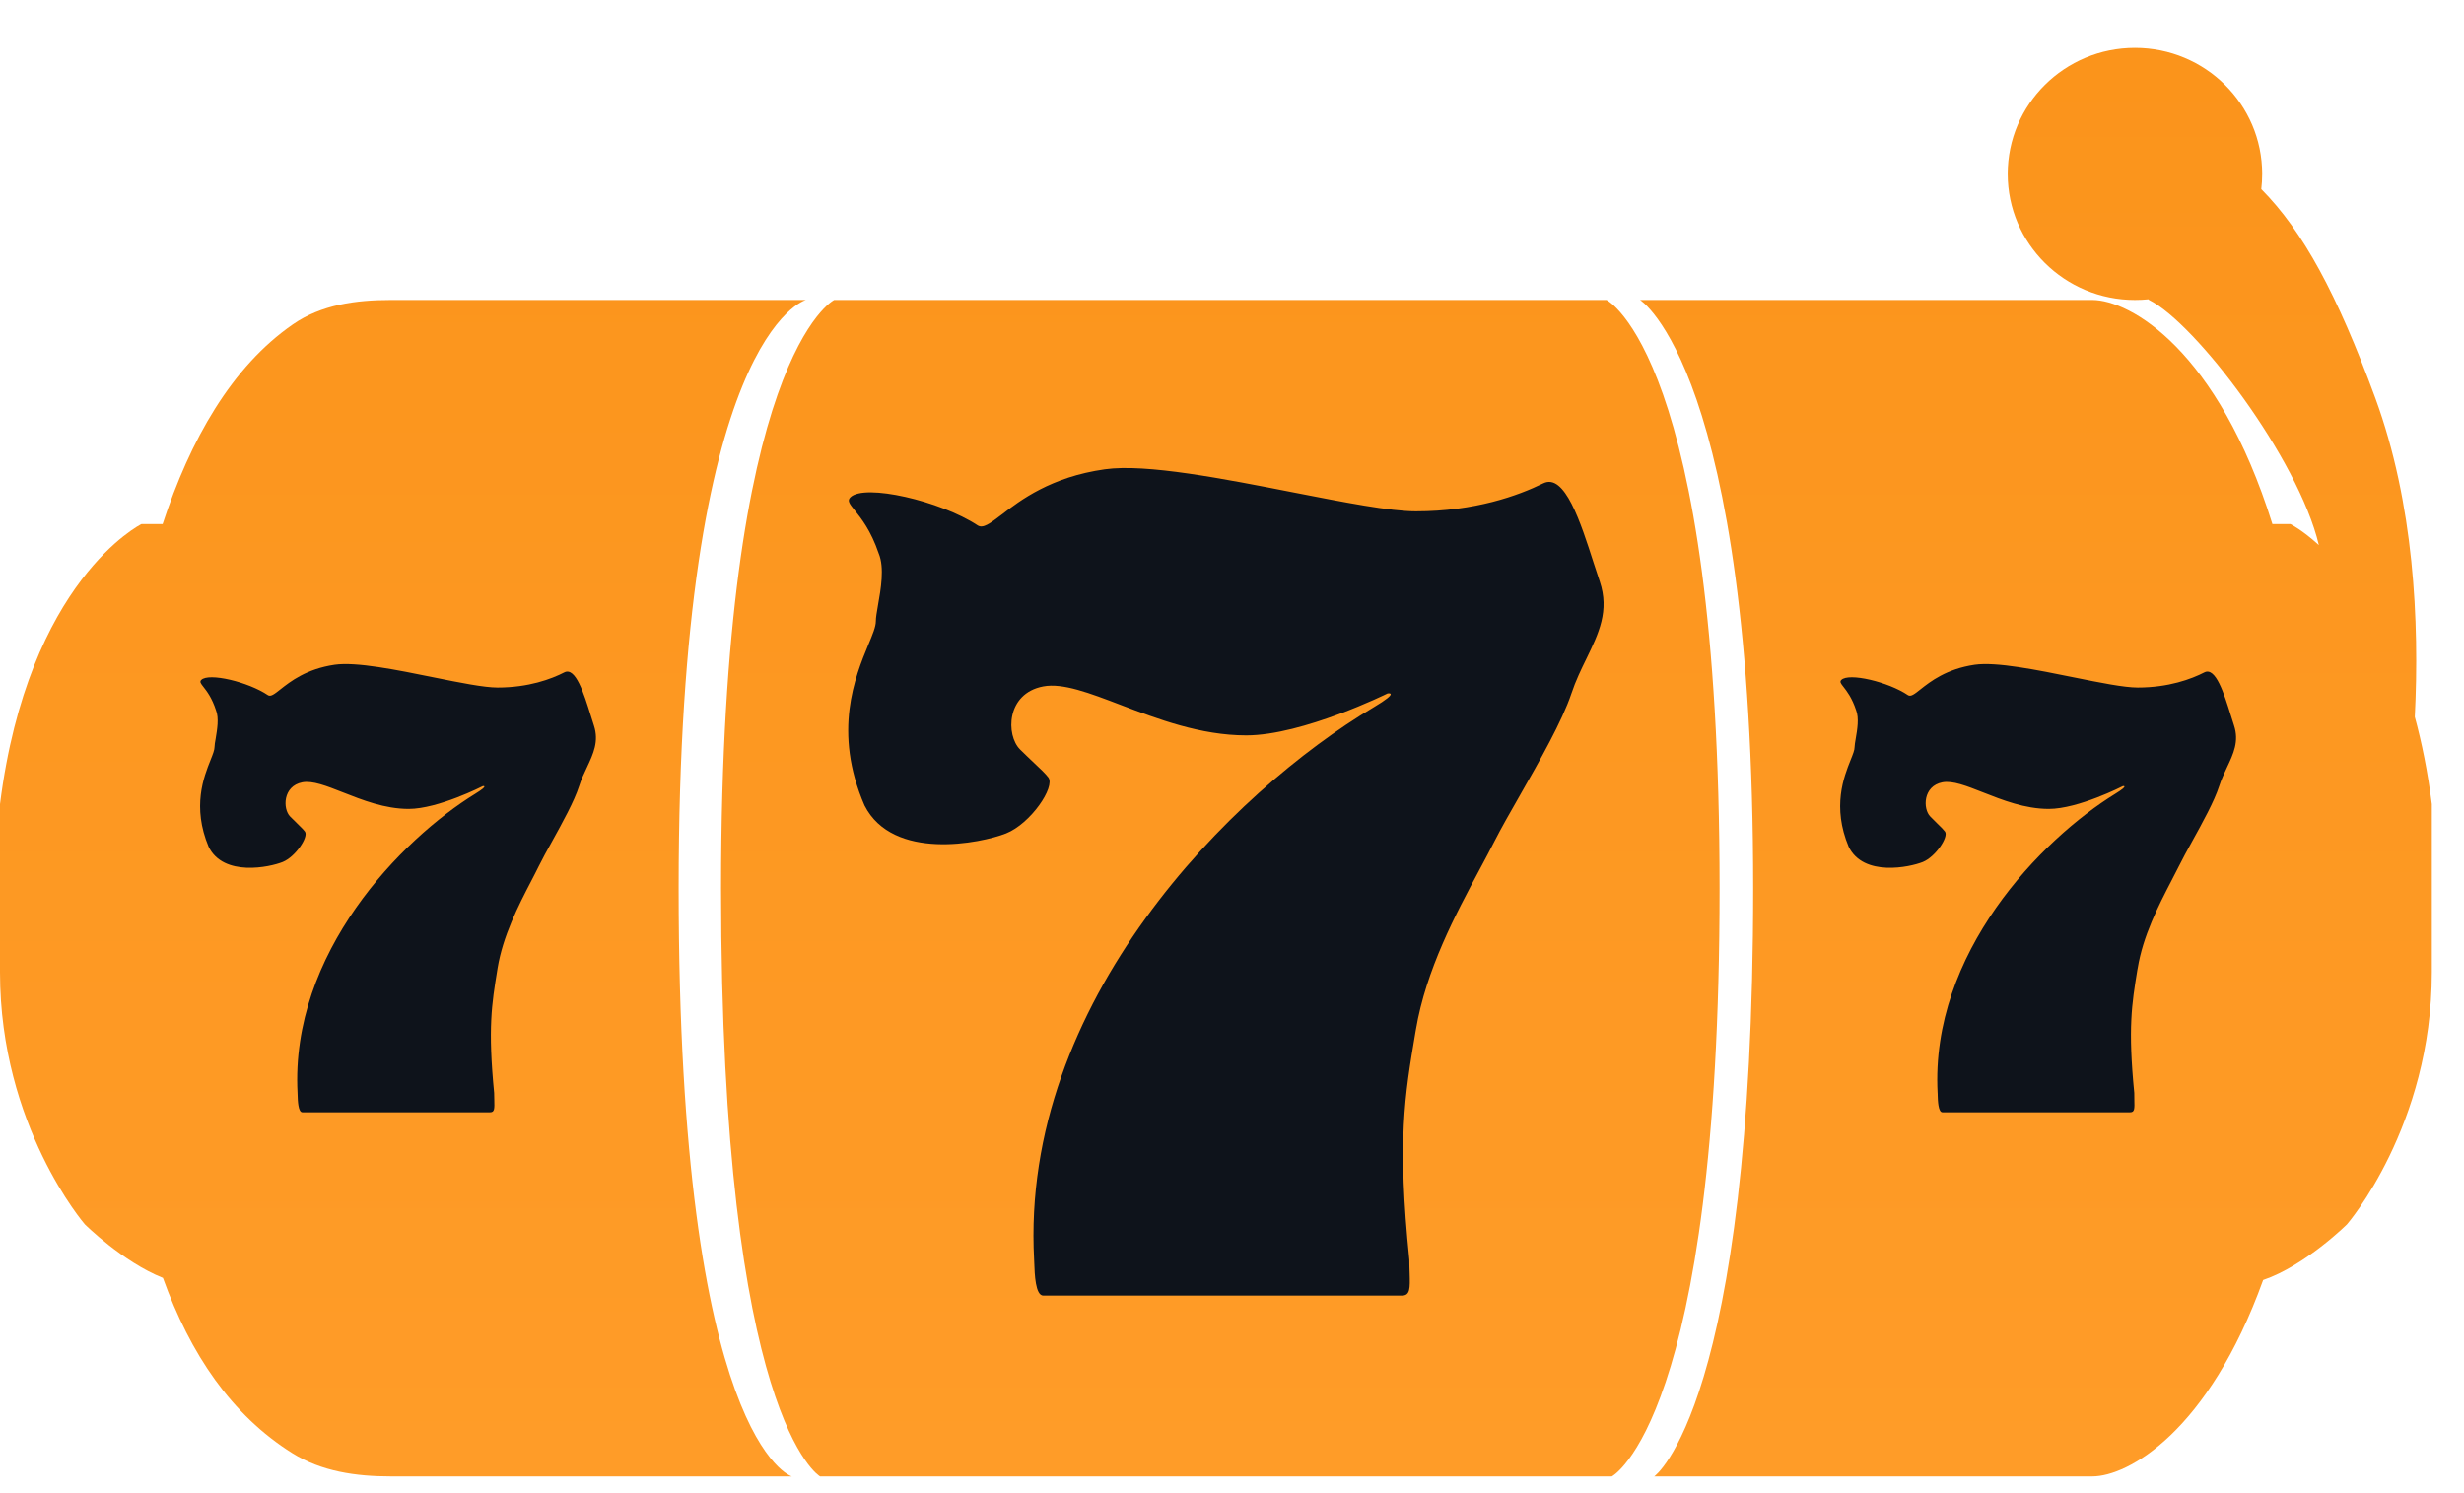 <svg width="33" height="20" viewBox="0 0 33 20" fill="none" xmlns="http://www.w3.org/2000/svg">
<g id="Group 4535531">
<path id="Rectangle 6751" d="M2.099 7.888H8.507V15.867H2.099V7.888Z" fill="#0E131B"/>
<path id="Rectangle 6752" d="M24.032 7.888H30.441V15.867H24.032V7.888Z" fill="#0E131B"/>
<path id="Rectangle 6753" d="M11.038 5.191H21.837V18.565H11.038V5.191Z" fill="#0E131B"/>
<g id="Vector">
<path fill-rule="evenodd" clip-rule="evenodd" d="M30.297 2.33C30.297 2.398 30.293 2.466 30.285 2.533C30.844 3.098 31.297 3.93 31.812 5.331C32.328 6.739 32.405 8.321 32.341 9.602C32.435 9.947 32.514 10.336 32.569 10.771V13.023C32.569 15.086 31.433 16.399 31.433 16.399C31.433 16.399 30.873 16.954 30.31 17.145C29.577 19.18 28.499 19.776 28.022 19.776H22.155C22.155 19.776 23.48 18.838 23.48 11.897C23.48 4.956 21.965 4.018 21.965 4.018H28.022C28.527 4.018 29.705 4.685 30.434 7.02H30.676C30.676 7.02 30.832 7.097 31.056 7.301C30.781 6.137 29.402 4.325 28.782 4.018C28.779 4.015 28.776 4.012 28.773 4.009C28.714 4.015 28.654 4.018 28.593 4.018C27.652 4.018 26.889 3.262 26.889 2.33C26.889 1.397 27.652 0.641 28.593 0.641C29.534 0.641 30.297 1.397 30.297 2.33ZM25.553 9.311C25.292 9.134 24.759 9.006 24.66 9.108C24.636 9.132 24.654 9.155 24.69 9.201C24.734 9.257 24.804 9.347 24.859 9.514C24.9 9.617 24.874 9.774 24.854 9.89C24.846 9.939 24.838 9.981 24.838 10.008C24.839 10.045 24.816 10.102 24.786 10.177C24.694 10.407 24.535 10.806 24.759 11.342C24.958 11.749 25.578 11.616 25.752 11.546C25.925 11.475 26.1 11.208 26.049 11.139C26.027 11.11 25.995 11.078 25.949 11.034C25.921 11.007 25.889 10.975 25.851 10.936C25.752 10.835 25.752 10.53 26.014 10.479C26.151 10.453 26.338 10.527 26.559 10.614C26.816 10.715 27.118 10.835 27.439 10.835C27.836 10.835 28.431 10.53 28.431 10.53C28.431 10.53 28.522 10.514 28.332 10.631C27.34 11.241 25.851 12.765 25.95 14.639C25.95 14.643 25.95 14.648 25.951 14.653C25.951 14.657 25.951 14.661 25.951 14.665C25.953 14.741 25.958 14.898 26.014 14.898C26.653 14.899 28.182 14.898 28.53 14.898C28.59 14.898 28.588 14.846 28.585 14.736C28.584 14.707 28.584 14.675 28.584 14.639C28.498 13.769 28.551 13.447 28.625 12.993L28.63 12.968C28.701 12.533 28.909 12.131 29.077 11.806C29.115 11.734 29.15 11.666 29.182 11.602C29.228 11.508 29.292 11.392 29.36 11.268C29.498 11.018 29.655 10.734 29.721 10.53C29.751 10.438 29.789 10.356 29.826 10.278C29.913 10.094 29.99 9.93 29.92 9.717C29.906 9.676 29.892 9.631 29.878 9.584C29.786 9.289 29.674 8.93 29.523 9.006C29.349 9.095 29.046 9.209 28.63 9.209C28.448 9.209 28.125 9.144 27.774 9.073C27.282 8.973 26.736 8.862 26.446 8.904C26.067 8.96 25.853 9.129 25.721 9.233C25.641 9.297 25.591 9.336 25.553 9.311Z" fill="url(#paint0_linear_1033_3253)"/>
<path fill-rule="evenodd" clip-rule="evenodd" d="M2.182 17.117C1.645 16.904 1.136 16.399 1.136 16.399C1.136 16.399 0 15.086 0 13.023V10.771C0.379 7.77 1.894 7.02 1.894 7.02H2.178C2.548 5.888 3.104 4.911 3.922 4.345C4.303 4.081 4.768 4.018 5.233 4.018H10.793C10.793 4.018 9.089 4.475 9.089 11.897C9.089 19.319 10.604 19.776 10.604 19.776H5.233C4.768 19.776 4.306 19.71 3.914 19.464C3.103 18.955 2.55 18.142 2.182 17.117ZM2.695 9.108C2.794 9.006 3.326 9.134 3.588 9.311C3.626 9.336 3.675 9.297 3.756 9.233C3.888 9.129 4.102 8.96 4.481 8.904C4.771 8.862 5.317 8.973 5.808 9.073C6.159 9.144 6.483 9.209 6.664 9.209C7.081 9.209 7.384 9.095 7.558 9.006C7.709 8.93 7.82 9.289 7.912 9.584C7.927 9.631 7.941 9.676 7.954 9.717C8.024 9.93 7.947 10.094 7.861 10.278C7.824 10.356 7.785 10.438 7.756 10.53C7.69 10.734 7.533 11.018 7.395 11.268C7.326 11.392 7.262 11.508 7.216 11.602C7.185 11.666 7.149 11.734 7.112 11.806C6.943 12.131 6.736 12.533 6.664 12.968L6.66 12.993C6.586 13.447 6.533 13.769 6.618 14.639C6.618 14.675 6.619 14.707 6.62 14.736C6.623 14.846 6.625 14.898 6.565 14.898C6.216 14.898 4.688 14.899 4.049 14.898C3.993 14.898 3.988 14.741 3.986 14.665C3.985 14.654 3.985 14.645 3.985 14.639C3.886 12.765 5.375 11.241 6.367 10.631C6.557 10.514 6.466 10.53 6.466 10.53C6.466 10.53 5.87 10.835 5.473 10.835C5.153 10.835 4.851 10.715 4.594 10.614C4.373 10.527 4.185 10.453 4.049 10.479C3.786 10.53 3.786 10.835 3.885 10.936C3.923 10.975 3.956 11.007 3.984 11.034C4.029 11.078 4.062 11.11 4.084 11.139C4.135 11.208 3.96 11.475 3.786 11.546C3.613 11.616 2.993 11.749 2.794 11.342C2.57 10.806 2.729 10.407 2.821 10.177C2.851 10.102 2.873 10.045 2.873 10.008C2.873 9.981 2.88 9.939 2.889 9.89C2.908 9.774 2.935 9.617 2.893 9.514C2.839 9.347 2.769 9.257 2.725 9.201C2.689 9.155 2.671 9.132 2.695 9.108Z" fill="url(#paint1_linear_1033_3253)"/>
<path fill-rule="evenodd" clip-rule="evenodd" d="M9.657 11.897C9.657 4.768 11.172 4.018 11.172 4.018H21.516C21.516 4.018 23.03 4.768 23.03 11.897C23.03 19.026 21.587 19.776 21.587 19.776H10.983C10.983 19.776 9.657 19.026 9.657 11.897ZM11.389 6.661C11.578 6.474 12.594 6.709 13.093 7.037C13.165 7.084 13.26 7.011 13.414 6.894C13.665 6.701 14.074 6.388 14.797 6.286C15.35 6.208 16.392 6.413 17.33 6.597C18 6.728 18.616 6.849 18.963 6.849C19.758 6.849 20.336 6.637 20.668 6.474C20.956 6.332 21.169 6.996 21.344 7.541C21.372 7.627 21.399 7.711 21.425 7.787C21.558 8.181 21.411 8.483 21.247 8.822C21.176 8.967 21.102 9.119 21.046 9.288C20.92 9.664 20.621 10.188 20.357 10.651C20.226 10.88 20.104 11.094 20.016 11.267C19.956 11.385 19.889 11.511 19.818 11.643C19.496 12.245 19.099 12.986 18.963 13.79L18.955 13.836C18.813 14.675 18.712 15.269 18.875 16.875C18.875 16.942 18.877 17.002 18.879 17.055C18.885 17.258 18.887 17.354 18.774 17.354C18.108 17.355 15.192 17.355 13.973 17.354C13.866 17.354 13.857 17.064 13.852 16.923C13.852 16.904 13.851 16.888 13.85 16.875C13.662 13.415 16.503 10.601 18.395 9.475C18.758 9.259 18.584 9.288 18.584 9.288C18.584 9.288 17.448 9.85 16.691 9.85C16.08 9.85 15.503 9.63 15.012 9.443C14.591 9.282 14.233 9.145 13.973 9.194C13.472 9.288 13.472 9.85 13.661 10.038C13.733 10.11 13.796 10.168 13.849 10.219C13.936 10.3 13.998 10.359 14.04 10.413C14.137 10.54 13.803 11.033 13.472 11.164C13.141 11.294 11.958 11.539 11.578 10.788C11.15 9.798 11.454 9.061 11.629 8.637C11.687 8.498 11.73 8.393 11.73 8.323C11.73 8.274 11.743 8.197 11.759 8.106C11.797 7.892 11.848 7.602 11.768 7.412C11.664 7.104 11.53 6.938 11.447 6.835C11.378 6.749 11.343 6.706 11.389 6.661Z" fill="url(#paint2_linear_1033_3253)"/>
</g>
</g>
<defs>
<linearGradient id="paint0_linear_1033_3253" x1="16.285" y1="0.641" x2="16.285" y2="19.776" gradientUnits="userSpaceOnUse">
<stop stop-color="#FB941B"/>
<stop offset="1" stop-color="#FF9C28"/>
</linearGradient>
<linearGradient id="paint1_linear_1033_3253" x1="16.285" y1="0.641" x2="16.285" y2="19.776" gradientUnits="userSpaceOnUse">
<stop stop-color="#FB941B"/>
<stop offset="1" stop-color="#FF9C28"/>
</linearGradient>
<linearGradient id="paint2_linear_1033_3253" x1="16.285" y1="0.641" x2="16.285" y2="19.776" gradientUnits="userSpaceOnUse">
<stop stop-color="#FB941B"/>
<stop offset="1" stop-color="#FF9C28"/>
</linearGradient>
</defs>
</svg>
